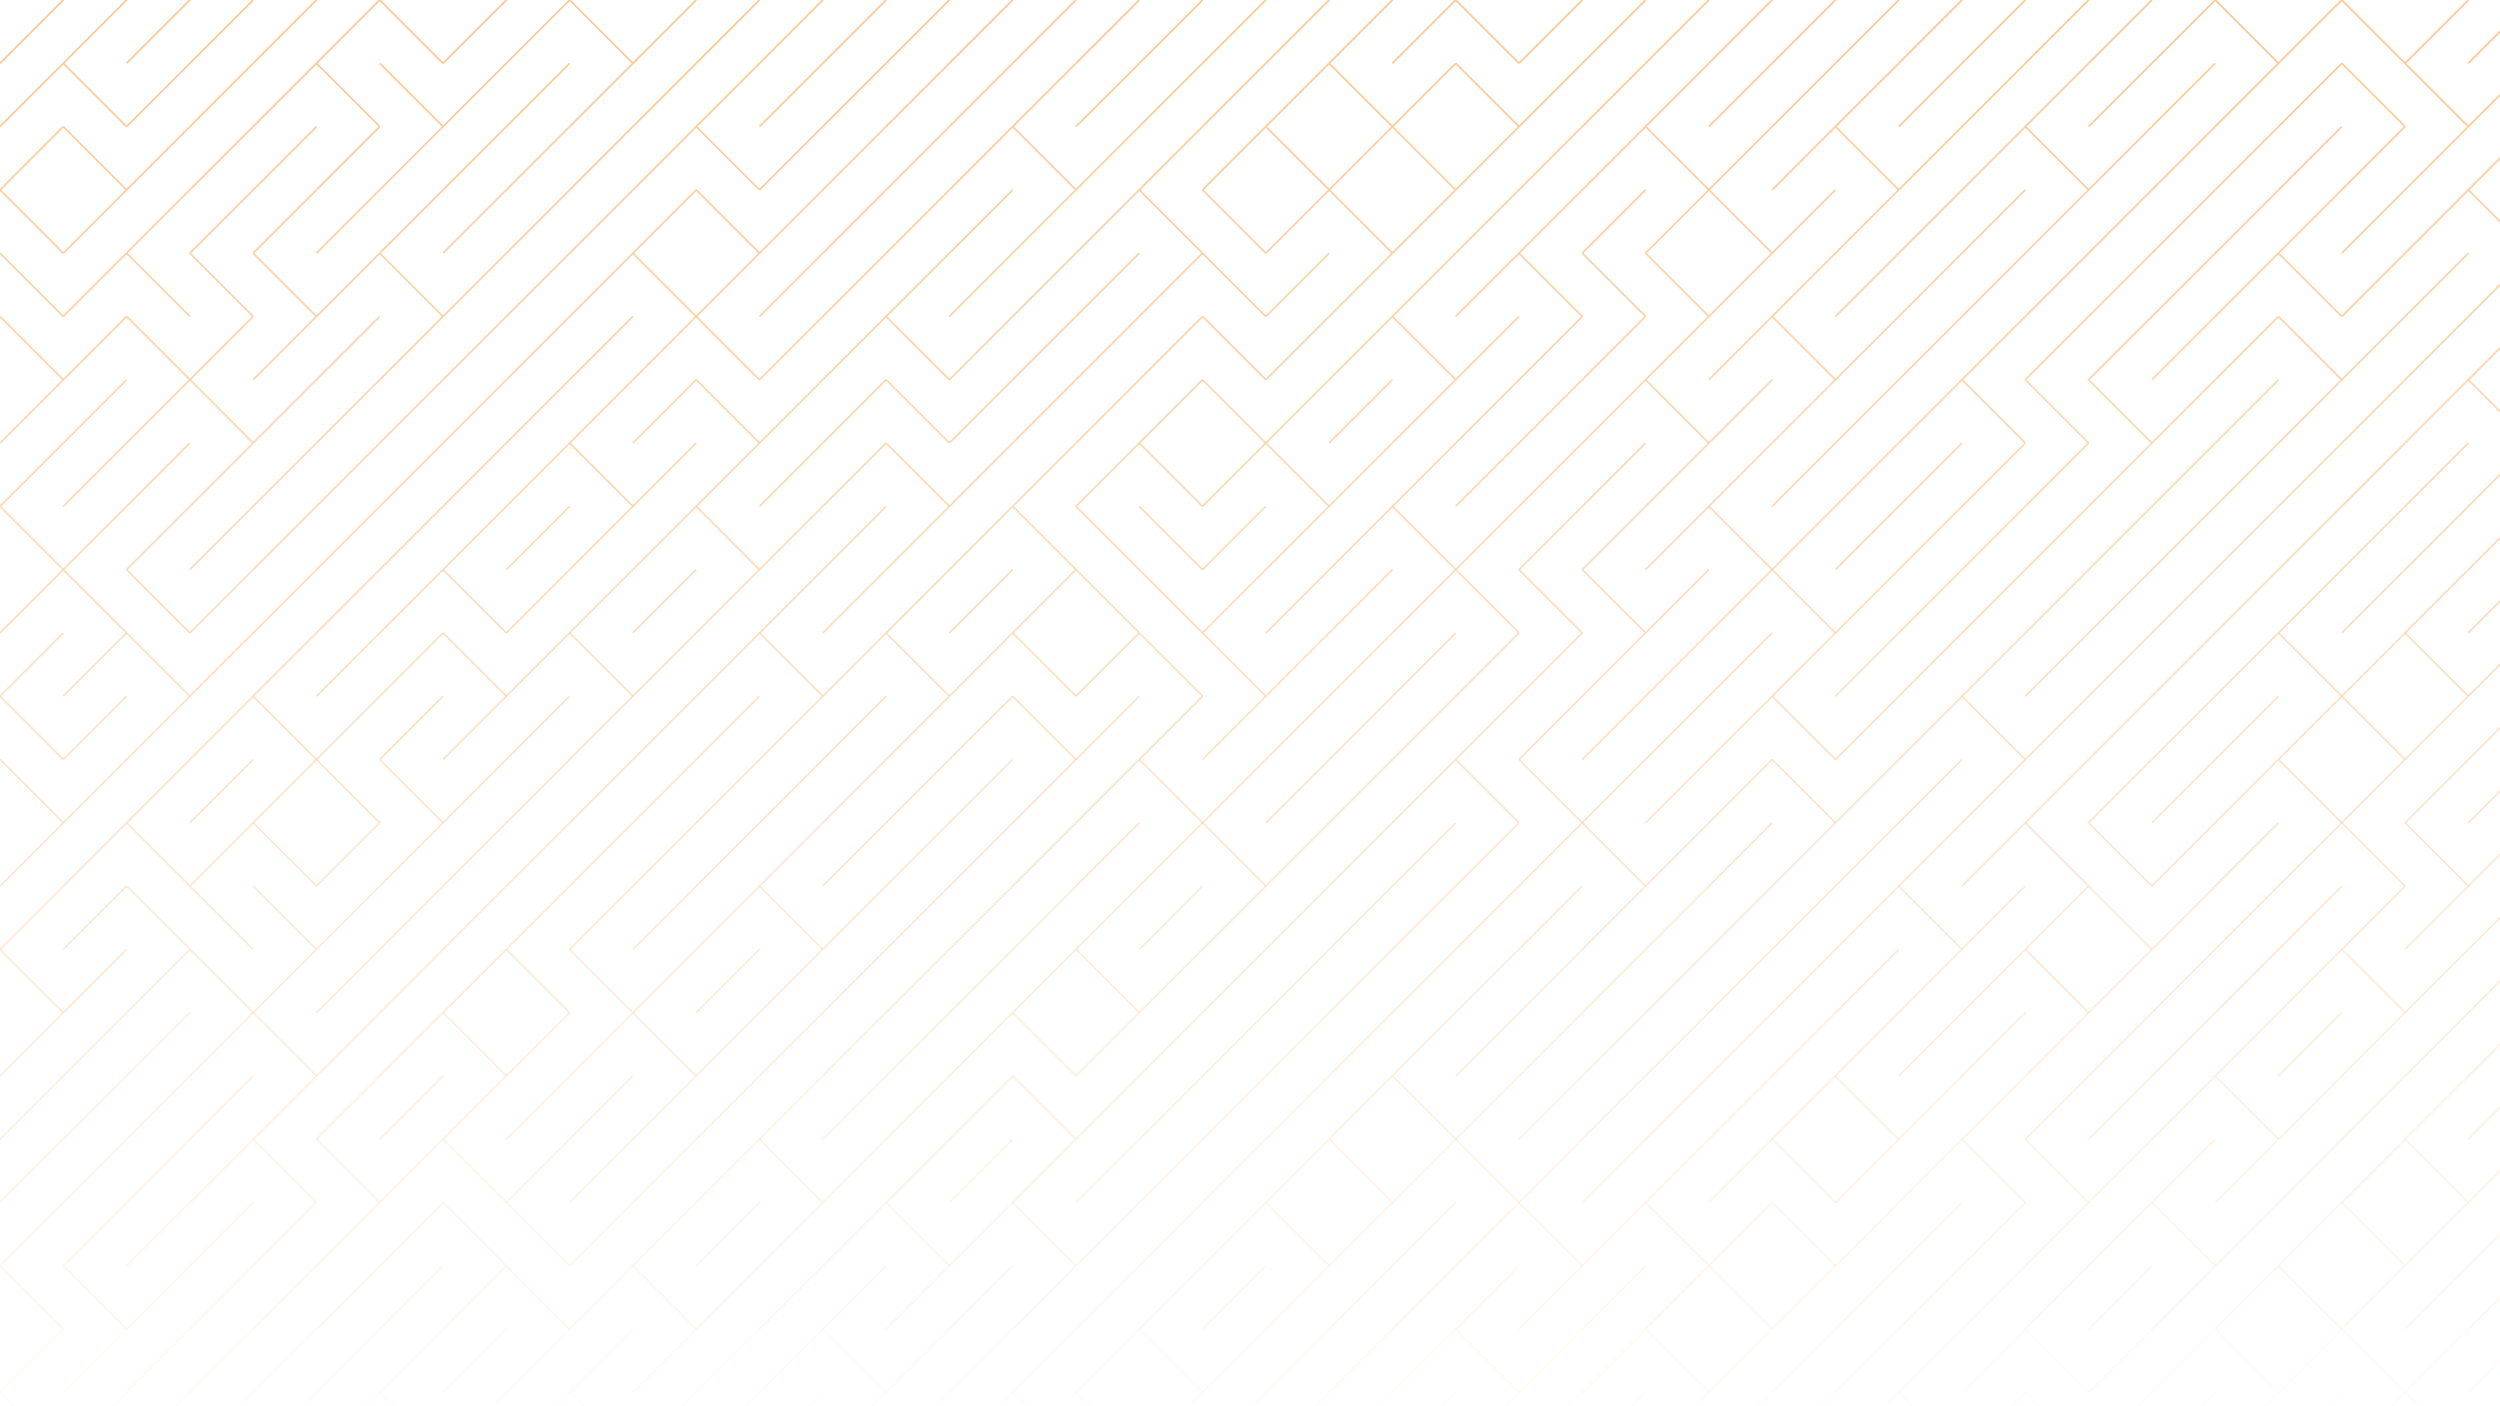 <svg xmlns="http://www.w3.org/2000/svg" version="1.1" xmlns:xlink="http://www.w3.org/1999/xlink" xmlns:svgjs="http://svgjs.dev/svgjs" viewBox="0 0 1422 800" opacity="0.42"><g stroke-width="1" stroke="#f57d05" fill="none" stroke-linecap="butt"><line x1="36" y1="0" x2="0" y2="36" opacity="1.00"></line><line x1="72" y1="0" x2="36" y2="36" opacity="1.00"></line><line x1="108" y1="0" x2="72" y2="36" opacity="1.00"></line><line x1="144" y1="0" x2="108" y2="36" opacity="1.00"></line><line x1="180" y1="0" x2="144" y2="36" opacity="1.00"></line><line x1="216" y1="0" x2="180" y2="36" opacity="1.00"></line><line x1="216" y1="0" x2="252" y2="36" opacity="1.00"></line><line x1="288" y1="0" x2="252" y2="36" opacity="1.00"></line><line x1="324" y1="0" x2="288" y2="36" opacity="1.00"></line><line x1="324" y1="0" x2="360" y2="36" opacity="1.00"></line><line x1="396" y1="0" x2="360" y2="36" opacity="1.00"></line><line x1="432" y1="0" x2="396" y2="36" opacity="1.00"></line><line x1="468" y1="0" x2="432" y2="36" opacity="1.00"></line><line x1="504" y1="0" x2="468" y2="36" opacity="1.00"></line><line x1="540" y1="0" x2="504" y2="36" opacity="1.00"></line><line x1="576" y1="0" x2="540" y2="36" opacity="1.00"></line><line x1="612" y1="0" x2="576" y2="36" opacity="1.00"></line><line x1="648" y1="0" x2="612" y2="36" opacity="1.00"></line><line x1="684" y1="0" x2="648" y2="36" opacity="1.00"></line><line x1="720" y1="0" x2="684" y2="36" opacity="1.00"></line><line x1="756" y1="0" x2="720" y2="36" opacity="1.00"></line><line x1="792" y1="0" x2="756" y2="36" opacity="1.00"></line><line x1="828" y1="0" x2="792" y2="36" opacity="1.00"></line><line x1="828" y1="0" x2="864" y2="36" opacity="1.00"></line><line x1="900" y1="0" x2="864" y2="36" opacity="1.00"></line><line x1="936" y1="0" x2="900" y2="36" opacity="1.00"></line><line x1="972" y1="0" x2="936" y2="36" opacity="1.00"></line><line x1="1008" y1="0" x2="972" y2="36" opacity="1.00"></line><line x1="1044" y1="0" x2="1008" y2="36" opacity="1.00"></line><line x1="1080" y1="0" x2="1044" y2="36" opacity="1.00"></line><line x1="1116" y1="0" x2="1080" y2="36" opacity="1.00"></line><line x1="1152" y1="0" x2="1116" y2="36" opacity="1.00"></line><line x1="1188" y1="0" x2="1152" y2="36" opacity="1.00"></line><line x1="1224" y1="0" x2="1188" y2="36" opacity="1.00"></line><line x1="1260" y1="0" x2="1224" y2="36" opacity="1.00"></line><line x1="1260" y1="0" x2="1296" y2="36" opacity="1.00"></line><line x1="1332" y1="0" x2="1296" y2="36" opacity="1.00"></line><line x1="1332" y1="0" x2="1368" y2="36" opacity="1.00"></line><line x1="1404" y1="0" x2="1368" y2="36" opacity="1.00"></line><line x1="1440" y1="0" x2="1404" y2="36" opacity="1.00"></line><line x1="36" y1="36" x2="0" y2="72" opacity="0.96"></line><line x1="36" y1="36" x2="72" y2="72" opacity="0.96"></line><line x1="108" y1="36" x2="72" y2="72" opacity="0.96"></line><line x1="144" y1="36" x2="108" y2="72" opacity="0.96"></line><line x1="180" y1="36" x2="144" y2="72" opacity="0.96"></line><line x1="180" y1="36" x2="216" y2="72" opacity="0.96"></line><line x1="216" y1="36" x2="252" y2="72" opacity="0.96"></line><line x1="288" y1="36" x2="252" y2="72" opacity="0.96"></line><line x1="324" y1="36" x2="288" y2="72" opacity="0.96"></line><line x1="360" y1="36" x2="324" y2="72" opacity="0.96"></line><line x1="396" y1="36" x2="360" y2="72" opacity="0.96"></line><line x1="432" y1="36" x2="396" y2="72" opacity="0.96"></line><line x1="468" y1="36" x2="432" y2="72" opacity="0.96"></line><line x1="504" y1="36" x2="468" y2="72" opacity="0.96"></line><line x1="540" y1="36" x2="504" y2="72" opacity="0.96"></line><line x1="576" y1="36" x2="540" y2="72" opacity="0.96"></line><line x1="612" y1="36" x2="576" y2="72" opacity="0.96"></line><line x1="648" y1="36" x2="612" y2="72" opacity="0.96"></line><line x1="684" y1="36" x2="648" y2="72" opacity="0.96"></line><line x1="720" y1="36" x2="684" y2="72" opacity="0.96"></line><line x1="756" y1="36" x2="720" y2="72" opacity="0.96"></line><line x1="756" y1="36" x2="792" y2="72" opacity="0.96"></line><line x1="828" y1="36" x2="792" y2="72" opacity="0.96"></line><line x1="828" y1="36" x2="864" y2="72" opacity="0.96"></line><line x1="900" y1="36" x2="864" y2="72" opacity="0.96"></line><line x1="936" y1="36" x2="900" y2="72" opacity="0.96"></line><line x1="972" y1="36" x2="936" y2="72" opacity="0.96"></line><line x1="1008" y1="36" x2="972" y2="72" opacity="0.96"></line><line x1="1044" y1="36" x2="1008" y2="72" opacity="0.96"></line><line x1="1080" y1="36" x2="1044" y2="72" opacity="0.96"></line><line x1="1116" y1="36" x2="1080" y2="72" opacity="0.96"></line><line x1="1152" y1="36" x2="1116" y2="72" opacity="0.96"></line><line x1="1188" y1="36" x2="1152" y2="72" opacity="0.96"></line><line x1="1224" y1="36" x2="1188" y2="72" opacity="0.96"></line><line x1="1260" y1="36" x2="1224" y2="72" opacity="0.96"></line><line x1="1296" y1="36" x2="1260" y2="72" opacity="0.96"></line><line x1="1332" y1="36" x2="1296" y2="72" opacity="0.96"></line><line x1="1332" y1="36" x2="1368" y2="72" opacity="0.96"></line><line x1="1368" y1="36" x2="1404" y2="72" opacity="0.96"></line><line x1="1440" y1="36" x2="1404" y2="72" opacity="0.96"></line><line x1="36" y1="72" x2="0" y2="108" opacity="0.91"></line><line x1="36" y1="72" x2="72" y2="108" opacity="0.91"></line><line x1="108" y1="72" x2="72" y2="108" opacity="0.91"></line><line x1="144" y1="72" x2="108" y2="108" opacity="0.91"></line><line x1="180" y1="72" x2="144" y2="108" opacity="0.91"></line><line x1="216" y1="72" x2="180" y2="108" opacity="0.91"></line><line x1="252" y1="72" x2="216" y2="108" opacity="0.91"></line><line x1="288" y1="72" x2="252" y2="108" opacity="0.91"></line><line x1="324" y1="72" x2="288" y2="108" opacity="0.91"></line><line x1="360" y1="72" x2="324" y2="108" opacity="0.91"></line><line x1="396" y1="72" x2="360" y2="108" opacity="0.91"></line><line x1="396" y1="72" x2="432" y2="108" opacity="0.91"></line><line x1="468" y1="72" x2="432" y2="108" opacity="0.91"></line><line x1="504" y1="72" x2="468" y2="108" opacity="0.91"></line><line x1="540" y1="72" x2="504" y2="108" opacity="0.91"></line><line x1="576" y1="72" x2="540" y2="108" opacity="0.91"></line><line x1="576" y1="72" x2="612" y2="108" opacity="0.91"></line><line x1="648" y1="72" x2="612" y2="108" opacity="0.91"></line><line x1="684" y1="72" x2="648" y2="108" opacity="0.91"></line><line x1="720" y1="72" x2="684" y2="108" opacity="0.91"></line><line x1="720" y1="72" x2="756" y2="108" opacity="0.91"></line><line x1="792" y1="72" x2="756" y2="108" opacity="0.91"></line><line x1="792" y1="72" x2="828" y2="108" opacity="0.91"></line><line x1="864" y1="72" x2="828" y2="108" opacity="0.91"></line><line x1="900" y1="72" x2="864" y2="108" opacity="0.91"></line><line x1="936" y1="72" x2="900" y2="108" opacity="0.91"></line><line x1="936" y1="72" x2="972" y2="108" opacity="0.91"></line><line x1="1008" y1="72" x2="972" y2="108" opacity="0.91"></line><line x1="1044" y1="72" x2="1008" y2="108" opacity="0.91"></line><line x1="1044" y1="72" x2="1080" y2="108" opacity="0.91"></line><line x1="1116" y1="72" x2="1080" y2="108" opacity="0.91"></line><line x1="1152" y1="72" x2="1116" y2="108" opacity="0.91"></line><line x1="1152" y1="72" x2="1188" y2="108" opacity="0.91"></line><line x1="1224" y1="72" x2="1188" y2="108" opacity="0.91"></line><line x1="1260" y1="72" x2="1224" y2="108" opacity="0.91"></line><line x1="1296" y1="72" x2="1260" y2="108" opacity="0.91"></line><line x1="1332" y1="72" x2="1296" y2="108" opacity="0.91"></line><line x1="1368" y1="72" x2="1332" y2="108" opacity="0.91"></line><line x1="1404" y1="72" x2="1368" y2="108" opacity="0.91"></line><line x1="1440" y1="72" x2="1404" y2="108" opacity="0.91"></line><line x1="0" y1="108" x2="36" y2="144" opacity="0.87"></line><line x1="72" y1="108" x2="36" y2="144" opacity="0.87"></line><line x1="108" y1="108" x2="72" y2="144" opacity="0.87"></line><line x1="144" y1="108" x2="108" y2="144" opacity="0.87"></line><line x1="180" y1="108" x2="144" y2="144" opacity="0.87"></line><line x1="216" y1="108" x2="180" y2="144" opacity="0.87"></line><line x1="252" y1="108" x2="216" y2="144" opacity="0.87"></line><line x1="288" y1="108" x2="252" y2="144" opacity="0.87"></line><line x1="324" y1="108" x2="288" y2="144" opacity="0.87"></line><line x1="360" y1="108" x2="324" y2="144" opacity="0.87"></line><line x1="396" y1="108" x2="360" y2="144" opacity="0.87"></line><line x1="396" y1="108" x2="432" y2="144" opacity="0.87"></line><line x1="468" y1="108" x2="432" y2="144" opacity="0.87"></line><line x1="504" y1="108" x2="468" y2="144" opacity="0.87"></line><line x1="540" y1="108" x2="504" y2="144" opacity="0.87"></line><line x1="576" y1="108" x2="540" y2="144" opacity="0.87"></line><line x1="612" y1="108" x2="576" y2="144" opacity="0.87"></line><line x1="648" y1="108" x2="612" y2="144" opacity="0.87"></line><line x1="648" y1="108" x2="684" y2="144" opacity="0.87"></line><line x1="684" y1="108" x2="720" y2="144" opacity="0.87"></line><line x1="756" y1="108" x2="720" y2="144" opacity="0.87"></line><line x1="756" y1="108" x2="792" y2="144" opacity="0.87"></line><line x1="828" y1="108" x2="792" y2="144" opacity="0.87"></line><line x1="864" y1="108" x2="828" y2="144" opacity="0.87"></line><line x1="900" y1="108" x2="864" y2="144" opacity="0.87"></line><line x1="936" y1="108" x2="900" y2="144" opacity="0.87"></line><line x1="972" y1="108" x2="936" y2="144" opacity="0.87"></line><line x1="972" y1="108" x2="1008" y2="144" opacity="0.87"></line><line x1="1044" y1="108" x2="1008" y2="144" opacity="0.87"></line><line x1="1080" y1="108" x2="1044" y2="144" opacity="0.87"></line><line x1="1116" y1="108" x2="1080" y2="144" opacity="0.87"></line><line x1="1152" y1="108" x2="1116" y2="144" opacity="0.87"></line><line x1="1188" y1="108" x2="1152" y2="144" opacity="0.87"></line><line x1="1224" y1="108" x2="1188" y2="144" opacity="0.87"></line><line x1="1260" y1="108" x2="1224" y2="144" opacity="0.87"></line><line x1="1296" y1="108" x2="1260" y2="144" opacity="0.87"></line><line x1="1332" y1="108" x2="1296" y2="144" opacity="0.87"></line><line x1="1368" y1="108" x2="1332" y2="144" opacity="0.87"></line><line x1="1404" y1="108" x2="1368" y2="144" opacity="0.87"></line><line x1="1404" y1="108" x2="1440" y2="144" opacity="0.87"></line><line x1="0" y1="144" x2="36" y2="180" opacity="0.83"></line><line x1="72" y1="144" x2="36" y2="180" opacity="0.83"></line><line x1="72" y1="144" x2="108" y2="180" opacity="0.83"></line><line x1="108" y1="144" x2="144" y2="180" opacity="0.83"></line><line x1="144" y1="144" x2="180" y2="180" opacity="0.83"></line><line x1="216" y1="144" x2="180" y2="180" opacity="0.83"></line><line x1="216" y1="144" x2="252" y2="180" opacity="0.83"></line><line x1="288" y1="144" x2="252" y2="180" opacity="0.83"></line><line x1="324" y1="144" x2="288" y2="180" opacity="0.83"></line><line x1="360" y1="144" x2="324" y2="180" opacity="0.83"></line><line x1="360" y1="144" x2="396" y2="180" opacity="0.83"></line><line x1="432" y1="144" x2="396" y2="180" opacity="0.83"></line><line x1="468" y1="144" x2="432" y2="180" opacity="0.83"></line><line x1="504" y1="144" x2="468" y2="180" opacity="0.83"></line><line x1="540" y1="144" x2="504" y2="180" opacity="0.83"></line><line x1="576" y1="144" x2="540" y2="180" opacity="0.83"></line><line x1="612" y1="144" x2="576" y2="180" opacity="0.83"></line><line x1="648" y1="144" x2="612" y2="180" opacity="0.83"></line><line x1="684" y1="144" x2="648" y2="180" opacity="0.83"></line><line x1="684" y1="144" x2="720" y2="180" opacity="0.83"></line><line x1="756" y1="144" x2="720" y2="180" opacity="0.83"></line><line x1="792" y1="144" x2="756" y2="180" opacity="0.83"></line><line x1="828" y1="144" x2="792" y2="180" opacity="0.83"></line><line x1="864" y1="144" x2="828" y2="180" opacity="0.83"></line><line x1="864" y1="144" x2="900" y2="180" opacity="0.83"></line><line x1="900" y1="144" x2="936" y2="180" opacity="0.83"></line><line x1="936" y1="144" x2="972" y2="180" opacity="0.83"></line><line x1="1008" y1="144" x2="972" y2="180" opacity="0.83"></line><line x1="1044" y1="144" x2="1008" y2="180" opacity="0.83"></line><line x1="1080" y1="144" x2="1044" y2="180" opacity="0.83"></line><line x1="1116" y1="144" x2="1080" y2="180" opacity="0.83"></line><line x1="1152" y1="144" x2="1116" y2="180" opacity="0.83"></line><line x1="1188" y1="144" x2="1152" y2="180" opacity="0.83"></line><line x1="1224" y1="144" x2="1188" y2="180" opacity="0.83"></line><line x1="1260" y1="144" x2="1224" y2="180" opacity="0.83"></line><line x1="1296" y1="144" x2="1260" y2="180" opacity="0.83"></line><line x1="1296" y1="144" x2="1332" y2="180" opacity="0.83"></line><line x1="1368" y1="144" x2="1332" y2="180" opacity="0.83"></line><line x1="1404" y1="144" x2="1368" y2="180" opacity="0.83"></line><line x1="1440" y1="144" x2="1404" y2="180" opacity="0.83"></line><line x1="0" y1="180" x2="36" y2="216" opacity="0.79"></line><line x1="72" y1="180" x2="36" y2="216" opacity="0.79"></line><line x1="72" y1="180" x2="108" y2="216" opacity="0.79"></line><line x1="144" y1="180" x2="108" y2="216" opacity="0.79"></line><line x1="180" y1="180" x2="144" y2="216" opacity="0.79"></line><line x1="216" y1="180" x2="180" y2="216" opacity="0.79"></line><line x1="252" y1="180" x2="216" y2="216" opacity="0.79"></line><line x1="288" y1="180" x2="252" y2="216" opacity="0.79"></line><line x1="324" y1="180" x2="288" y2="216" opacity="0.79"></line><line x1="360" y1="180" x2="324" y2="216" opacity="0.79"></line><line x1="396" y1="180" x2="360" y2="216" opacity="0.79"></line><line x1="396" y1="180" x2="432" y2="216" opacity="0.79"></line><line x1="468" y1="180" x2="432" y2="216" opacity="0.79"></line><line x1="504" y1="180" x2="468" y2="216" opacity="0.79"></line><line x1="504" y1="180" x2="540" y2="216" opacity="0.79"></line><line x1="576" y1="180" x2="540" y2="216" opacity="0.79"></line><line x1="612" y1="180" x2="576" y2="216" opacity="0.79"></line><line x1="648" y1="180" x2="612" y2="216" opacity="0.79"></line><line x1="684" y1="180" x2="648" y2="216" opacity="0.79"></line><line x1="684" y1="180" x2="720" y2="216" opacity="0.79"></line><line x1="756" y1="180" x2="720" y2="216" opacity="0.79"></line><line x1="792" y1="180" x2="756" y2="216" opacity="0.79"></line><line x1="792" y1="180" x2="828" y2="216" opacity="0.79"></line><line x1="864" y1="180" x2="828" y2="216" opacity="0.79"></line><line x1="900" y1="180" x2="864" y2="216" opacity="0.79"></line><line x1="936" y1="180" x2="900" y2="216" opacity="0.79"></line><line x1="972" y1="180" x2="936" y2="216" opacity="0.79"></line><line x1="1008" y1="180" x2="972" y2="216" opacity="0.79"></line><line x1="1008" y1="180" x2="1044" y2="216" opacity="0.79"></line><line x1="1080" y1="180" x2="1044" y2="216" opacity="0.79"></line><line x1="1116" y1="180" x2="1080" y2="216" opacity="0.79"></line><line x1="1152" y1="180" x2="1116" y2="216" opacity="0.79"></line><line x1="1188" y1="180" x2="1152" y2="216" opacity="0.79"></line><line x1="1224" y1="180" x2="1188" y2="216" opacity="0.79"></line><line x1="1260" y1="180" x2="1224" y2="216" opacity="0.79"></line><line x1="1296" y1="180" x2="1260" y2="216" opacity="0.79"></line><line x1="1296" y1="180" x2="1332" y2="216" opacity="0.79"></line><line x1="1368" y1="180" x2="1332" y2="216" opacity="0.79"></line><line x1="1404" y1="180" x2="1368" y2="216" opacity="0.79"></line><line x1="1440" y1="180" x2="1404" y2="216" opacity="0.79"></line><line x1="36" y1="216" x2="0" y2="252" opacity="0.74"></line><line x1="72" y1="216" x2="36" y2="252" opacity="0.74"></line><line x1="108" y1="216" x2="72" y2="252" opacity="0.74"></line><line x1="108" y1="216" x2="144" y2="252" opacity="0.74"></line><line x1="180" y1="216" x2="144" y2="252" opacity="0.74"></line><line x1="216" y1="216" x2="180" y2="252" opacity="0.74"></line><line x1="252" y1="216" x2="216" y2="252" opacity="0.74"></line><line x1="288" y1="216" x2="252" y2="252" opacity="0.74"></line><line x1="324" y1="216" x2="288" y2="252" opacity="0.74"></line><line x1="360" y1="216" x2="324" y2="252" opacity="0.74"></line><line x1="396" y1="216" x2="360" y2="252" opacity="0.74"></line><line x1="396" y1="216" x2="432" y2="252" opacity="0.74"></line><line x1="468" y1="216" x2="432" y2="252" opacity="0.74"></line><line x1="504" y1="216" x2="468" y2="252" opacity="0.74"></line><line x1="504" y1="216" x2="540" y2="252" opacity="0.74"></line><line x1="576" y1="216" x2="540" y2="252" opacity="0.74"></line><line x1="612" y1="216" x2="576" y2="252" opacity="0.74"></line><line x1="648" y1="216" x2="612" y2="252" opacity="0.74"></line><line x1="684" y1="216" x2="648" y2="252" opacity="0.74"></line><line x1="684" y1="216" x2="720" y2="252" opacity="0.74"></line><line x1="756" y1="216" x2="720" y2="252" opacity="0.74"></line><line x1="792" y1="216" x2="756" y2="252" opacity="0.74"></line><line x1="828" y1="216" x2="792" y2="252" opacity="0.74"></line><line x1="864" y1="216" x2="828" y2="252" opacity="0.74"></line><line x1="900" y1="216" x2="864" y2="252" opacity="0.74"></line><line x1="936" y1="216" x2="900" y2="252" opacity="0.74"></line><line x1="936" y1="216" x2="972" y2="252" opacity="0.74"></line><line x1="1008" y1="216" x2="972" y2="252" opacity="0.74"></line><line x1="1044" y1="216" x2="1008" y2="252" opacity="0.74"></line><line x1="1080" y1="216" x2="1044" y2="252" opacity="0.74"></line><line x1="1116" y1="216" x2="1080" y2="252" opacity="0.74"></line><line x1="1116" y1="216" x2="1152" y2="252" opacity="0.74"></line><line x1="1152" y1="216" x2="1188" y2="252" opacity="0.74"></line><line x1="1188" y1="216" x2="1224" y2="252" opacity="0.74"></line><line x1="1260" y1="216" x2="1224" y2="252" opacity="0.74"></line><line x1="1296" y1="216" x2="1260" y2="252" opacity="0.74"></line><line x1="1332" y1="216" x2="1296" y2="252" opacity="0.74"></line><line x1="1368" y1="216" x2="1332" y2="252" opacity="0.74"></line><line x1="1404" y1="216" x2="1368" y2="252" opacity="0.74"></line><line x1="1404" y1="216" x2="1440" y2="252" opacity="0.74"></line><line x1="36" y1="252" x2="0" y2="288" opacity="0.70"></line><line x1="72" y1="252" x2="36" y2="288" opacity="0.70"></line><line x1="108" y1="252" x2="72" y2="288" opacity="0.70"></line><line x1="144" y1="252" x2="108" y2="288" opacity="0.70"></line><line x1="180" y1="252" x2="144" y2="288" opacity="0.70"></line><line x1="216" y1="252" x2="180" y2="288" opacity="0.70"></line><line x1="252" y1="252" x2="216" y2="288" opacity="0.70"></line><line x1="288" y1="252" x2="252" y2="288" opacity="0.70"></line><line x1="324" y1="252" x2="288" y2="288" opacity="0.70"></line><line x1="324" y1="252" x2="360" y2="288" opacity="0.70"></line><line x1="396" y1="252" x2="360" y2="288" opacity="0.70"></line><line x1="432" y1="252" x2="396" y2="288" opacity="0.70"></line><line x1="468" y1="252" x2="432" y2="288" opacity="0.70"></line><line x1="504" y1="252" x2="468" y2="288" opacity="0.70"></line><line x1="504" y1="252" x2="540" y2="288" opacity="0.70"></line><line x1="576" y1="252" x2="540" y2="288" opacity="0.70"></line><line x1="612" y1="252" x2="576" y2="288" opacity="0.70"></line><line x1="648" y1="252" x2="612" y2="288" opacity="0.70"></line><line x1="648" y1="252" x2="684" y2="288" opacity="0.70"></line><line x1="720" y1="252" x2="684" y2="288" opacity="0.70"></line><line x1="720" y1="252" x2="756" y2="288" opacity="0.70"></line><line x1="792" y1="252" x2="756" y2="288" opacity="0.70"></line><line x1="828" y1="252" x2="792" y2="288" opacity="0.70"></line><line x1="864" y1="252" x2="828" y2="288" opacity="0.70"></line><line x1="900" y1="252" x2="864" y2="288" opacity="0.70"></line><line x1="936" y1="252" x2="900" y2="288" opacity="0.70"></line><line x1="972" y1="252" x2="936" y2="288" opacity="0.70"></line><line x1="1008" y1="252" x2="972" y2="288" opacity="0.70"></line><line x1="1044" y1="252" x2="1008" y2="288" opacity="0.70"></line><line x1="1080" y1="252" x2="1044" y2="288" opacity="0.70"></line><line x1="1116" y1="252" x2="1080" y2="288" opacity="0.70"></line><line x1="1152" y1="252" x2="1116" y2="288" opacity="0.70"></line><line x1="1188" y1="252" x2="1152" y2="288" opacity="0.70"></line><line x1="1224" y1="252" x2="1188" y2="288" opacity="0.70"></line><line x1="1260" y1="252" x2="1224" y2="288" opacity="0.70"></line><line x1="1296" y1="252" x2="1260" y2="288" opacity="0.70"></line><line x1="1332" y1="252" x2="1296" y2="288" opacity="0.70"></line><line x1="1368" y1="252" x2="1332" y2="288" opacity="0.70"></line><line x1="1404" y1="252" x2="1368" y2="288" opacity="0.70"></line><line x1="1440" y1="252" x2="1404" y2="288" opacity="0.70"></line><line x1="0" y1="288" x2="36" y2="324" opacity="0.66"></line><line x1="72" y1="288" x2="36" y2="324" opacity="0.66"></line><line x1="108" y1="288" x2="72" y2="324" opacity="0.66"></line><line x1="144" y1="288" x2="108" y2="324" opacity="0.66"></line><line x1="180" y1="288" x2="144" y2="324" opacity="0.66"></line><line x1="216" y1="288" x2="180" y2="324" opacity="0.66"></line><line x1="252" y1="288" x2="216" y2="324" opacity="0.66"></line><line x1="288" y1="288" x2="252" y2="324" opacity="0.66"></line><line x1="324" y1="288" x2="288" y2="324" opacity="0.66"></line><line x1="360" y1="288" x2="324" y2="324" opacity="0.66"></line><line x1="396" y1="288" x2="360" y2="324" opacity="0.66"></line><line x1="396" y1="288" x2="432" y2="324" opacity="0.66"></line><line x1="468" y1="288" x2="432" y2="324" opacity="0.66"></line><line x1="504" y1="288" x2="468" y2="324" opacity="0.66"></line><line x1="540" y1="288" x2="504" y2="324" opacity="0.66"></line><line x1="576" y1="288" x2="540" y2="324" opacity="0.66"></line><line x1="576" y1="288" x2="612" y2="324" opacity="0.66"></line><line x1="612" y1="288" x2="648" y2="324" opacity="0.66"></line><line x1="648" y1="288" x2="684" y2="324" opacity="0.66"></line><line x1="720" y1="288" x2="684" y2="324" opacity="0.66"></line><line x1="756" y1="288" x2="720" y2="324" opacity="0.66"></line><line x1="792" y1="288" x2="756" y2="324" opacity="0.66"></line><line x1="792" y1="288" x2="828" y2="324" opacity="0.66"></line><line x1="864" y1="288" x2="828" y2="324" opacity="0.66"></line><line x1="900" y1="288" x2="864" y2="324" opacity="0.66"></line><line x1="936" y1="288" x2="900" y2="324" opacity="0.66"></line><line x1="972" y1="288" x2="936" y2="324" opacity="0.66"></line><line x1="972" y1="288" x2="1008" y2="324" opacity="0.66"></line><line x1="1044" y1="288" x2="1008" y2="324" opacity="0.66"></line><line x1="1080" y1="288" x2="1044" y2="324" opacity="0.66"></line><line x1="1116" y1="288" x2="1080" y2="324" opacity="0.66"></line><line x1="1152" y1="288" x2="1116" y2="324" opacity="0.66"></line><line x1="1188" y1="288" x2="1152" y2="324" opacity="0.66"></line><line x1="1224" y1="288" x2="1188" y2="324" opacity="0.66"></line><line x1="1260" y1="288" x2="1224" y2="324" opacity="0.66"></line><line x1="1296" y1="288" x2="1260" y2="324" opacity="0.66"></line><line x1="1332" y1="288" x2="1296" y2="324" opacity="0.66"></line><line x1="1368" y1="288" x2="1332" y2="324" opacity="0.66"></line><line x1="1404" y1="288" x2="1368" y2="324" opacity="0.66"></line><line x1="1440" y1="288" x2="1404" y2="324" opacity="0.66"></line><line x1="36" y1="324" x2="0" y2="360" opacity="0.62"></line><line x1="36" y1="324" x2="72" y2="360" opacity="0.62"></line><line x1="72" y1="324" x2="108" y2="360" opacity="0.62"></line><line x1="144" y1="324" x2="108" y2="360" opacity="0.62"></line><line x1="180" y1="324" x2="144" y2="360" opacity="0.62"></line><line x1="216" y1="324" x2="180" y2="360" opacity="0.62"></line><line x1="252" y1="324" x2="216" y2="360" opacity="0.62"></line><line x1="252" y1="324" x2="288" y2="360" opacity="0.62"></line><line x1="324" y1="324" x2="288" y2="360" opacity="0.62"></line><line x1="360" y1="324" x2="324" y2="360" opacity="0.62"></line><line x1="396" y1="324" x2="360" y2="360" opacity="0.62"></line><line x1="432" y1="324" x2="396" y2="360" opacity="0.62"></line><line x1="468" y1="324" x2="432" y2="360" opacity="0.62"></line><line x1="504" y1="324" x2="468" y2="360" opacity="0.62"></line><line x1="540" y1="324" x2="504" y2="360" opacity="0.62"></line><line x1="576" y1="324" x2="540" y2="360" opacity="0.62"></line><line x1="612" y1="324" x2="576" y2="360" opacity="0.62"></line><line x1="612" y1="324" x2="648" y2="360" opacity="0.62"></line><line x1="648" y1="324" x2="684" y2="360" opacity="0.62"></line><line x1="720" y1="324" x2="684" y2="360" opacity="0.62"></line><line x1="756" y1="324" x2="720" y2="360" opacity="0.62"></line><line x1="792" y1="324" x2="756" y2="360" opacity="0.62"></line><line x1="828" y1="324" x2="792" y2="360" opacity="0.62"></line><line x1="828" y1="324" x2="864" y2="360" opacity="0.62"></line><line x1="864" y1="324" x2="900" y2="360" opacity="0.62"></line><line x1="900" y1="324" x2="936" y2="360" opacity="0.62"></line><line x1="972" y1="324" x2="936" y2="360" opacity="0.62"></line><line x1="1008" y1="324" x2="972" y2="360" opacity="0.62"></line><line x1="1008" y1="324" x2="1044" y2="360" opacity="0.62"></line><line x1="1080" y1="324" x2="1044" y2="360" opacity="0.62"></line><line x1="1116" y1="324" x2="1080" y2="360" opacity="0.62"></line><line x1="1152" y1="324" x2="1116" y2="360" opacity="0.62"></line><line x1="1188" y1="324" x2="1152" y2="360" opacity="0.62"></line><line x1="1224" y1="324" x2="1188" y2="360" opacity="0.62"></line><line x1="1260" y1="324" x2="1224" y2="360" opacity="0.62"></line><line x1="1296" y1="324" x2="1260" y2="360" opacity="0.62"></line><line x1="1332" y1="324" x2="1296" y2="360" opacity="0.62"></line><line x1="1368" y1="324" x2="1332" y2="360" opacity="0.62"></line><line x1="1404" y1="324" x2="1368" y2="360" opacity="0.62"></line><line x1="1440" y1="324" x2="1404" y2="360" opacity="0.62"></line><line x1="36" y1="360" x2="0" y2="396" opacity="0.57"></line><line x1="72" y1="360" x2="36" y2="396" opacity="0.57"></line><line x1="72" y1="360" x2="108" y2="396" opacity="0.57"></line><line x1="144" y1="360" x2="108" y2="396" opacity="0.57"></line><line x1="180" y1="360" x2="144" y2="396" opacity="0.57"></line><line x1="216" y1="360" x2="180" y2="396" opacity="0.57"></line><line x1="252" y1="360" x2="216" y2="396" opacity="0.57"></line><line x1="252" y1="360" x2="288" y2="396" opacity="0.57"></line><line x1="324" y1="360" x2="288" y2="396" opacity="0.57"></line><line x1="324" y1="360" x2="360" y2="396" opacity="0.57"></line><line x1="396" y1="360" x2="360" y2="396" opacity="0.57"></line><line x1="432" y1="360" x2="396" y2="396" opacity="0.57"></line><line x1="432" y1="360" x2="468" y2="396" opacity="0.57"></line><line x1="504" y1="360" x2="468" y2="396" opacity="0.57"></line><line x1="504" y1="360" x2="540" y2="396" opacity="0.57"></line><line x1="576" y1="360" x2="540" y2="396" opacity="0.57"></line><line x1="576" y1="360" x2="612" y2="396" opacity="0.57"></line><line x1="648" y1="360" x2="612" y2="396" opacity="0.57"></line><line x1="648" y1="360" x2="684" y2="396" opacity="0.57"></line><line x1="684" y1="360" x2="720" y2="396" opacity="0.57"></line><line x1="756" y1="360" x2="720" y2="396" opacity="0.57"></line><line x1="792" y1="360" x2="756" y2="396" opacity="0.57"></line><line x1="828" y1="360" x2="792" y2="396" opacity="0.57"></line><line x1="864" y1="360" x2="828" y2="396" opacity="0.57"></line><line x1="900" y1="360" x2="864" y2="396" opacity="0.57"></line><line x1="936" y1="360" x2="900" y2="396" opacity="0.57"></line><line x1="972" y1="360" x2="936" y2="396" opacity="0.57"></line><line x1="1008" y1="360" x2="972" y2="396" opacity="0.57"></line><line x1="1044" y1="360" x2="1008" y2="396" opacity="0.57"></line><line x1="1080" y1="360" x2="1044" y2="396" opacity="0.57"></line><line x1="1116" y1="360" x2="1080" y2="396" opacity="0.57"></line><line x1="1152" y1="360" x2="1116" y2="396" opacity="0.57"></line><line x1="1188" y1="360" x2="1152" y2="396" opacity="0.57"></line><line x1="1224" y1="360" x2="1188" y2="396" opacity="0.57"></line><line x1="1260" y1="360" x2="1224" y2="396" opacity="0.57"></line><line x1="1296" y1="360" x2="1260" y2="396" opacity="0.57"></line><line x1="1296" y1="360" x2="1332" y2="396" opacity="0.57"></line><line x1="1368" y1="360" x2="1332" y2="396" opacity="0.57"></line><line x1="1368" y1="360" x2="1404" y2="396" opacity="0.57"></line><line x1="1440" y1="360" x2="1404" y2="396" opacity="0.57"></line><line x1="0" y1="396" x2="36" y2="432" opacity="0.53"></line><line x1="72" y1="396" x2="36" y2="432" opacity="0.53"></line><line x1="108" y1="396" x2="72" y2="432" opacity="0.53"></line><line x1="144" y1="396" x2="108" y2="432" opacity="0.53"></line><line x1="144" y1="396" x2="180" y2="432" opacity="0.53"></line><line x1="216" y1="396" x2="180" y2="432" opacity="0.53"></line><line x1="252" y1="396" x2="216" y2="432" opacity="0.53"></line><line x1="288" y1="396" x2="252" y2="432" opacity="0.53"></line><line x1="324" y1="396" x2="288" y2="432" opacity="0.53"></line><line x1="360" y1="396" x2="324" y2="432" opacity="0.53"></line><line x1="396" y1="396" x2="360" y2="432" opacity="0.53"></line><line x1="432" y1="396" x2="396" y2="432" opacity="0.53"></line><line x1="468" y1="396" x2="432" y2="432" opacity="0.53"></line><line x1="504" y1="396" x2="468" y2="432" opacity="0.53"></line><line x1="540" y1="396" x2="504" y2="432" opacity="0.53"></line><line x1="576" y1="396" x2="540" y2="432" opacity="0.53"></line><line x1="576" y1="396" x2="612" y2="432" opacity="0.53"></line><line x1="648" y1="396" x2="612" y2="432" opacity="0.53"></line><line x1="684" y1="396" x2="648" y2="432" opacity="0.53"></line><line x1="720" y1="396" x2="684" y2="432" opacity="0.53"></line><line x1="756" y1="396" x2="720" y2="432" opacity="0.53"></line><line x1="792" y1="396" x2="756" y2="432" opacity="0.53"></line><line x1="828" y1="396" x2="792" y2="432" opacity="0.53"></line><line x1="864" y1="396" x2="828" y2="432" opacity="0.53"></line><line x1="900" y1="396" x2="864" y2="432" opacity="0.53"></line><line x1="936" y1="396" x2="900" y2="432" opacity="0.53"></line><line x1="972" y1="396" x2="936" y2="432" opacity="0.53"></line><line x1="1008" y1="396" x2="972" y2="432" opacity="0.53"></line><line x1="1008" y1="396" x2="1044" y2="432" opacity="0.53"></line><line x1="1080" y1="396" x2="1044" y2="432" opacity="0.53"></line><line x1="1116" y1="396" x2="1080" y2="432" opacity="0.53"></line><line x1="1116" y1="396" x2="1152" y2="432" opacity="0.53"></line><line x1="1188" y1="396" x2="1152" y2="432" opacity="0.53"></line><line x1="1224" y1="396" x2="1188" y2="432" opacity="0.53"></line><line x1="1260" y1="396" x2="1224" y2="432" opacity="0.53"></line><line x1="1296" y1="396" x2="1260" y2="432" opacity="0.53"></line><line x1="1332" y1="396" x2="1296" y2="432" opacity="0.53"></line><line x1="1332" y1="396" x2="1368" y2="432" opacity="0.53"></line><line x1="1404" y1="396" x2="1368" y2="432" opacity="0.53"></line><line x1="1440" y1="396" x2="1404" y2="432" opacity="0.53"></line><line x1="0" y1="432" x2="36" y2="468" opacity="0.49"></line><line x1="72" y1="432" x2="36" y2="468" opacity="0.49"></line><line x1="108" y1="432" x2="72" y2="468" opacity="0.49"></line><line x1="144" y1="432" x2="108" y2="468" opacity="0.49"></line><line x1="180" y1="432" x2="144" y2="468" opacity="0.49"></line><line x1="180" y1="432" x2="216" y2="468" opacity="0.49"></line><line x1="216" y1="432" x2="252" y2="468" opacity="0.49"></line><line x1="288" y1="432" x2="252" y2="468" opacity="0.49"></line><line x1="324" y1="432" x2="288" y2="468" opacity="0.49"></line><line x1="360" y1="432" x2="324" y2="468" opacity="0.49"></line><line x1="396" y1="432" x2="360" y2="468" opacity="0.49"></line><line x1="432" y1="432" x2="396" y2="468" opacity="0.49"></line><line x1="468" y1="432" x2="432" y2="468" opacity="0.49"></line><line x1="504" y1="432" x2="468" y2="468" opacity="0.49"></line><line x1="540" y1="432" x2="504" y2="468" opacity="0.49"></line><line x1="576" y1="432" x2="540" y2="468" opacity="0.49"></line><line x1="612" y1="432" x2="576" y2="468" opacity="0.49"></line><line x1="648" y1="432" x2="612" y2="468" opacity="0.49"></line><line x1="648" y1="432" x2="684" y2="468" opacity="0.49"></line><line x1="720" y1="432" x2="684" y2="468" opacity="0.49"></line><line x1="756" y1="432" x2="720" y2="468" opacity="0.49"></line><line x1="792" y1="432" x2="756" y2="468" opacity="0.49"></line><line x1="828" y1="432" x2="792" y2="468" opacity="0.49"></line><line x1="828" y1="432" x2="864" y2="468" opacity="0.49"></line><line x1="864" y1="432" x2="900" y2="468" opacity="0.49"></line><line x1="936" y1="432" x2="900" y2="468" opacity="0.49"></line><line x1="972" y1="432" x2="936" y2="468" opacity="0.49"></line><line x1="1008" y1="432" x2="972" y2="468" opacity="0.49"></line><line x1="1008" y1="432" x2="1044" y2="468" opacity="0.49"></line><line x1="1080" y1="432" x2="1044" y2="468" opacity="0.49"></line><line x1="1116" y1="432" x2="1080" y2="468" opacity="0.49"></line><line x1="1152" y1="432" x2="1116" y2="468" opacity="0.49"></line><line x1="1188" y1="432" x2="1152" y2="468" opacity="0.49"></line><line x1="1224" y1="432" x2="1188" y2="468" opacity="0.49"></line><line x1="1260" y1="432" x2="1224" y2="468" opacity="0.49"></line><line x1="1296" y1="432" x2="1260" y2="468" opacity="0.49"></line><line x1="1296" y1="432" x2="1332" y2="468" opacity="0.49"></line><line x1="1368" y1="432" x2="1332" y2="468" opacity="0.49"></line><line x1="1404" y1="432" x2="1368" y2="468" opacity="0.49"></line><line x1="1440" y1="432" x2="1404" y2="468" opacity="0.49"></line><line x1="36" y1="468" x2="0" y2="504" opacity="0.44"></line><line x1="72" y1="468" x2="36" y2="504" opacity="0.44"></line><line x1="72" y1="468" x2="108" y2="504" opacity="0.44"></line><line x1="144" y1="468" x2="108" y2="504" opacity="0.44"></line><line x1="144" y1="468" x2="180" y2="504" opacity="0.44"></line><line x1="216" y1="468" x2="180" y2="504" opacity="0.44"></line><line x1="252" y1="468" x2="216" y2="504" opacity="0.44"></line><line x1="288" y1="468" x2="252" y2="504" opacity="0.44"></line><line x1="324" y1="468" x2="288" y2="504" opacity="0.44"></line><line x1="360" y1="468" x2="324" y2="504" opacity="0.44"></line><line x1="396" y1="468" x2="360" y2="504" opacity="0.44"></line><line x1="432" y1="468" x2="396" y2="504" opacity="0.44"></line><line x1="468" y1="468" x2="432" y2="504" opacity="0.44"></line><line x1="504" y1="468" x2="468" y2="504" opacity="0.44"></line><line x1="540" y1="468" x2="504" y2="504" opacity="0.44"></line><line x1="576" y1="468" x2="540" y2="504" opacity="0.44"></line><line x1="612" y1="468" x2="576" y2="504" opacity="0.44"></line><line x1="648" y1="468" x2="612" y2="504" opacity="0.44"></line><line x1="684" y1="468" x2="648" y2="504" opacity="0.44"></line><line x1="684" y1="468" x2="720" y2="504" opacity="0.44"></line><line x1="756" y1="468" x2="720" y2="504" opacity="0.44"></line><line x1="792" y1="468" x2="756" y2="504" opacity="0.44"></line><line x1="828" y1="468" x2="792" y2="504" opacity="0.44"></line><line x1="864" y1="468" x2="828" y2="504" opacity="0.44"></line><line x1="900" y1="468" x2="864" y2="504" opacity="0.44"></line><line x1="900" y1="468" x2="936" y2="504" opacity="0.44"></line><line x1="972" y1="468" x2="936" y2="504" opacity="0.44"></line><line x1="1008" y1="468" x2="972" y2="504" opacity="0.44"></line><line x1="1044" y1="468" x2="1008" y2="504" opacity="0.44"></line><line x1="1080" y1="468" x2="1044" y2="504" opacity="0.44"></line><line x1="1116" y1="468" x2="1080" y2="504" opacity="0.44"></line><line x1="1152" y1="468" x2="1116" y2="504" opacity="0.44"></line><line x1="1152" y1="468" x2="1188" y2="504" opacity="0.44"></line><line x1="1188" y1="468" x2="1224" y2="504" opacity="0.44"></line><line x1="1260" y1="468" x2="1224" y2="504" opacity="0.44"></line><line x1="1296" y1="468" x2="1260" y2="504" opacity="0.44"></line><line x1="1332" y1="468" x2="1296" y2="504" opacity="0.44"></line><line x1="1332" y1="468" x2="1368" y2="504" opacity="0.44"></line><line x1="1368" y1="468" x2="1404" y2="504" opacity="0.44"></line><line x1="1440" y1="468" x2="1404" y2="504" opacity="0.44"></line><line x1="36" y1="504" x2="0" y2="540" opacity="0.40"></line><line x1="72" y1="504" x2="36" y2="540" opacity="0.40"></line><line x1="72" y1="504" x2="108" y2="540" opacity="0.40"></line><line x1="108" y1="504" x2="144" y2="540" opacity="0.40"></line><line x1="144" y1="504" x2="180" y2="540" opacity="0.40"></line><line x1="216" y1="504" x2="180" y2="540" opacity="0.40"></line><line x1="252" y1="504" x2="216" y2="540" opacity="0.40"></line><line x1="288" y1="504" x2="252" y2="540" opacity="0.40"></line><line x1="324" y1="504" x2="288" y2="540" opacity="0.40"></line><line x1="360" y1="504" x2="324" y2="540" opacity="0.40"></line><line x1="396" y1="504" x2="360" y2="540" opacity="0.40"></line><line x1="432" y1="504" x2="396" y2="540" opacity="0.40"></line><line x1="432" y1="504" x2="468" y2="540" opacity="0.40"></line><line x1="504" y1="504" x2="468" y2="540" opacity="0.40"></line><line x1="540" y1="504" x2="504" y2="540" opacity="0.40"></line><line x1="576" y1="504" x2="540" y2="540" opacity="0.40"></line><line x1="612" y1="504" x2="576" y2="540" opacity="0.40"></line><line x1="648" y1="504" x2="612" y2="540" opacity="0.40"></line><line x1="684" y1="504" x2="648" y2="540" opacity="0.40"></line><line x1="720" y1="504" x2="684" y2="540" opacity="0.40"></line><line x1="756" y1="504" x2="720" y2="540" opacity="0.40"></line><line x1="792" y1="504" x2="756" y2="540" opacity="0.40"></line><line x1="828" y1="504" x2="792" y2="540" opacity="0.40"></line><line x1="864" y1="504" x2="828" y2="540" opacity="0.40"></line><line x1="900" y1="504" x2="864" y2="540" opacity="0.40"></line><line x1="936" y1="504" x2="900" y2="540" opacity="0.40"></line><line x1="972" y1="504" x2="936" y2="540" opacity="0.40"></line><line x1="1008" y1="504" x2="972" y2="540" opacity="0.40"></line><line x1="1044" y1="504" x2="1008" y2="540" opacity="0.40"></line><line x1="1080" y1="504" x2="1044" y2="540" opacity="0.40"></line><line x1="1080" y1="504" x2="1116" y2="540" opacity="0.40"></line><line x1="1152" y1="504" x2="1116" y2="540" opacity="0.40"></line><line x1="1188" y1="504" x2="1152" y2="540" opacity="0.40"></line><line x1="1188" y1="504" x2="1224" y2="540" opacity="0.40"></line><line x1="1260" y1="504" x2="1224" y2="540" opacity="0.40"></line><line x1="1296" y1="504" x2="1260" y2="540" opacity="0.40"></line><line x1="1332" y1="504" x2="1296" y2="540" opacity="0.40"></line><line x1="1368" y1="504" x2="1332" y2="540" opacity="0.40"></line><line x1="1404" y1="504" x2="1368" y2="540" opacity="0.40"></line><line x1="1440" y1="504" x2="1404" y2="540" opacity="0.40"></line><line x1="0" y1="540" x2="36" y2="576" opacity="0.36"></line><line x1="72" y1="540" x2="36" y2="576" opacity="0.36"></line><line x1="108" y1="540" x2="72" y2="576" opacity="0.36"></line><line x1="108" y1="540" x2="144" y2="576" opacity="0.36"></line><line x1="180" y1="540" x2="144" y2="576" opacity="0.36"></line><line x1="216" y1="540" x2="180" y2="576" opacity="0.36"></line><line x1="252" y1="540" x2="216" y2="576" opacity="0.36"></line><line x1="288" y1="540" x2="252" y2="576" opacity="0.36"></line><line x1="288" y1="540" x2="324" y2="576" opacity="0.36"></line><line x1="324" y1="540" x2="360" y2="576" opacity="0.36"></line><line x1="396" y1="540" x2="360" y2="576" opacity="0.36"></line><line x1="432" y1="540" x2="396" y2="576" opacity="0.36"></line><line x1="468" y1="540" x2="432" y2="576" opacity="0.36"></line><line x1="504" y1="540" x2="468" y2="576" opacity="0.36"></line><line x1="540" y1="540" x2="504" y2="576" opacity="0.36"></line><line x1="576" y1="540" x2="540" y2="576" opacity="0.36"></line><line x1="612" y1="540" x2="576" y2="576" opacity="0.36"></line><line x1="612" y1="540" x2="648" y2="576" opacity="0.36"></line><line x1="684" y1="540" x2="648" y2="576" opacity="0.36"></line><line x1="720" y1="540" x2="684" y2="576" opacity="0.36"></line><line x1="756" y1="540" x2="720" y2="576" opacity="0.36"></line><line x1="792" y1="540" x2="756" y2="576" opacity="0.36"></line><line x1="828" y1="540" x2="792" y2="576" opacity="0.36"></line><line x1="864" y1="540" x2="828" y2="576" opacity="0.36"></line><line x1="900" y1="540" x2="864" y2="576" opacity="0.36"></line><line x1="936" y1="540" x2="900" y2="576" opacity="0.36"></line><line x1="972" y1="540" x2="936" y2="576" opacity="0.36"></line><line x1="1008" y1="540" x2="972" y2="576" opacity="0.36"></line><line x1="1044" y1="540" x2="1008" y2="576" opacity="0.36"></line><line x1="1080" y1="540" x2="1044" y2="576" opacity="0.36"></line><line x1="1116" y1="540" x2="1080" y2="576" opacity="0.36"></line><line x1="1152" y1="540" x2="1116" y2="576" opacity="0.36"></line><line x1="1152" y1="540" x2="1188" y2="576" opacity="0.36"></line><line x1="1224" y1="540" x2="1188" y2="576" opacity="0.36"></line><line x1="1260" y1="540" x2="1224" y2="576" opacity="0.36"></line><line x1="1296" y1="540" x2="1260" y2="576" opacity="0.36"></line><line x1="1332" y1="540" x2="1296" y2="576" opacity="0.36"></line><line x1="1332" y1="540" x2="1368" y2="576" opacity="0.36"></line><line x1="1404" y1="540" x2="1368" y2="576" opacity="0.36"></line><line x1="1440" y1="540" x2="1404" y2="576" opacity="0.36"></line><line x1="36" y1="576" x2="0" y2="612" opacity="0.32"></line><line x1="72" y1="576" x2="36" y2="612" opacity="0.32"></line><line x1="108" y1="576" x2="72" y2="612" opacity="0.32"></line><line x1="144" y1="576" x2="108" y2="612" opacity="0.32"></line><line x1="144" y1="576" x2="180" y2="612" opacity="0.32"></line><line x1="216" y1="576" x2="180" y2="612" opacity="0.32"></line><line x1="252" y1="576" x2="216" y2="612" opacity="0.32"></line><line x1="252" y1="576" x2="288" y2="612" opacity="0.32"></line><line x1="324" y1="576" x2="288" y2="612" opacity="0.32"></line><line x1="360" y1="576" x2="324" y2="612" opacity="0.32"></line><line x1="360" y1="576" x2="396" y2="612" opacity="0.32"></line><line x1="432" y1="576" x2="396" y2="612" opacity="0.32"></line><line x1="468" y1="576" x2="432" y2="612" opacity="0.32"></line><line x1="504" y1="576" x2="468" y2="612" opacity="0.32"></line><line x1="540" y1="576" x2="504" y2="612" opacity="0.32"></line><line x1="576" y1="576" x2="540" y2="612" opacity="0.32"></line><line x1="576" y1="576" x2="612" y2="612" opacity="0.32"></line><line x1="648" y1="576" x2="612" y2="612" opacity="0.32"></line><line x1="684" y1="576" x2="648" y2="612" opacity="0.32"></line><line x1="720" y1="576" x2="684" y2="612" opacity="0.32"></line><line x1="756" y1="576" x2="720" y2="612" opacity="0.32"></line><line x1="792" y1="576" x2="756" y2="612" opacity="0.32"></line><line x1="828" y1="576" x2="792" y2="612" opacity="0.32"></line><line x1="864" y1="576" x2="828" y2="612" opacity="0.32"></line><line x1="900" y1="576" x2="864" y2="612" opacity="0.32"></line><line x1="936" y1="576" x2="900" y2="612" opacity="0.32"></line><line x1="972" y1="576" x2="936" y2="612" opacity="0.32"></line><line x1="1008" y1="576" x2="972" y2="612" opacity="0.32"></line><line x1="1044" y1="576" x2="1008" y2="612" opacity="0.32"></line><line x1="1080" y1="576" x2="1044" y2="612" opacity="0.32"></line><line x1="1116" y1="576" x2="1080" y2="612" opacity="0.32"></line><line x1="1152" y1="576" x2="1116" y2="612" opacity="0.32"></line><line x1="1188" y1="576" x2="1152" y2="612" opacity="0.32"></line><line x1="1224" y1="576" x2="1188" y2="612" opacity="0.32"></line><line x1="1260" y1="576" x2="1224" y2="612" opacity="0.32"></line><line x1="1296" y1="576" x2="1260" y2="612" opacity="0.32"></line><line x1="1332" y1="576" x2="1296" y2="612" opacity="0.32"></line><line x1="1368" y1="576" x2="1332" y2="612" opacity="0.32"></line><line x1="1404" y1="576" x2="1368" y2="612" opacity="0.32"></line><line x1="1440" y1="576" x2="1404" y2="612" opacity="0.32"></line><line x1="36" y1="612" x2="0" y2="648" opacity="0.27"></line><line x1="72" y1="612" x2="36" y2="648" opacity="0.27"></line><line x1="108" y1="612" x2="72" y2="648" opacity="0.27"></line><line x1="144" y1="612" x2="108" y2="648" opacity="0.27"></line><line x1="180" y1="612" x2="144" y2="648" opacity="0.27"></line><line x1="216" y1="612" x2="180" y2="648" opacity="0.27"></line><line x1="252" y1="612" x2="216" y2="648" opacity="0.27"></line><line x1="288" y1="612" x2="252" y2="648" opacity="0.27"></line><line x1="324" y1="612" x2="288" y2="648" opacity="0.27"></line><line x1="360" y1="612" x2="324" y2="648" opacity="0.27"></line><line x1="396" y1="612" x2="360" y2="648" opacity="0.27"></line><line x1="432" y1="612" x2="396" y2="648" opacity="0.27"></line><line x1="468" y1="612" x2="432" y2="648" opacity="0.27"></line><line x1="504" y1="612" x2="468" y2="648" opacity="0.27"></line><line x1="540" y1="612" x2="504" y2="648" opacity="0.27"></line><line x1="576" y1="612" x2="540" y2="648" opacity="0.27"></line><line x1="576" y1="612" x2="612" y2="648" opacity="0.27"></line><line x1="648" y1="612" x2="612" y2="648" opacity="0.27"></line><line x1="684" y1="612" x2="648" y2="648" opacity="0.27"></line><line x1="720" y1="612" x2="684" y2="648" opacity="0.27"></line><line x1="756" y1="612" x2="720" y2="648" opacity="0.27"></line><line x1="792" y1="612" x2="756" y2="648" opacity="0.27"></line><line x1="792" y1="612" x2="828" y2="648" opacity="0.27"></line><line x1="864" y1="612" x2="828" y2="648" opacity="0.27"></line><line x1="900" y1="612" x2="864" y2="648" opacity="0.27"></line><line x1="936" y1="612" x2="900" y2="648" opacity="0.27"></line><line x1="972" y1="612" x2="936" y2="648" opacity="0.27"></line><line x1="1008" y1="612" x2="972" y2="648" opacity="0.27"></line><line x1="1044" y1="612" x2="1008" y2="648" opacity="0.27"></line><line x1="1044" y1="612" x2="1080" y2="648" opacity="0.27"></line><line x1="1116" y1="612" x2="1080" y2="648" opacity="0.27"></line><line x1="1152" y1="612" x2="1116" y2="648" opacity="0.27"></line><line x1="1188" y1="612" x2="1152" y2="648" opacity="0.27"></line><line x1="1224" y1="612" x2="1188" y2="648" opacity="0.27"></line><line x1="1260" y1="612" x2="1224" y2="648" opacity="0.27"></line><line x1="1260" y1="612" x2="1296" y2="648" opacity="0.27"></line><line x1="1332" y1="612" x2="1296" y2="648" opacity="0.27"></line><line x1="1368" y1="612" x2="1332" y2="648" opacity="0.27"></line><line x1="1404" y1="612" x2="1368" y2="648" opacity="0.27"></line><line x1="1440" y1="612" x2="1404" y2="648" opacity="0.27"></line><line x1="36" y1="648" x2="0" y2="684" opacity="0.23"></line><line x1="72" y1="648" x2="36" y2="684" opacity="0.23"></line><line x1="108" y1="648" x2="72" y2="684" opacity="0.23"></line><line x1="144" y1="648" x2="108" y2="684" opacity="0.23"></line><line x1="144" y1="648" x2="180" y2="684" opacity="0.23"></line><line x1="180" y1="648" x2="216" y2="684" opacity="0.23"></line><line x1="252" y1="648" x2="216" y2="684" opacity="0.23"></line><line x1="252" y1="648" x2="288" y2="684" opacity="0.23"></line><line x1="324" y1="648" x2="288" y2="684" opacity="0.23"></line><line x1="360" y1="648" x2="324" y2="684" opacity="0.23"></line><line x1="396" y1="648" x2="360" y2="684" opacity="0.23"></line><line x1="432" y1="648" x2="396" y2="684" opacity="0.23"></line><line x1="432" y1="648" x2="468" y2="684" opacity="0.23"></line><line x1="504" y1="648" x2="468" y2="684" opacity="0.23"></line><line x1="540" y1="648" x2="504" y2="684" opacity="0.23"></line><line x1="576" y1="648" x2="540" y2="684" opacity="0.23"></line><line x1="612" y1="648" x2="576" y2="684" opacity="0.23"></line><line x1="648" y1="648" x2="612" y2="684" opacity="0.23"></line><line x1="684" y1="648" x2="648" y2="684" opacity="0.23"></line><line x1="720" y1="648" x2="684" y2="684" opacity="0.23"></line><line x1="756" y1="648" x2="720" y2="684" opacity="0.23"></line><line x1="756" y1="648" x2="792" y2="684" opacity="0.23"></line><line x1="828" y1="648" x2="792" y2="684" opacity="0.23"></line><line x1="828" y1="648" x2="864" y2="684" opacity="0.23"></line><line x1="900" y1="648" x2="864" y2="684" opacity="0.23"></line><line x1="936" y1="648" x2="900" y2="684" opacity="0.23"></line><line x1="972" y1="648" x2="936" y2="684" opacity="0.23"></line><line x1="1008" y1="648" x2="972" y2="684" opacity="0.23"></line><line x1="1008" y1="648" x2="1044" y2="684" opacity="0.23"></line><line x1="1080" y1="648" x2="1044" y2="684" opacity="0.23"></line><line x1="1116" y1="648" x2="1080" y2="684" opacity="0.23"></line><line x1="1116" y1="648" x2="1152" y2="684" opacity="0.23"></line><line x1="1152" y1="648" x2="1188" y2="684" opacity="0.23"></line><line x1="1224" y1="648" x2="1188" y2="684" opacity="0.23"></line><line x1="1260" y1="648" x2="1224" y2="684" opacity="0.23"></line><line x1="1296" y1="648" x2="1260" y2="684" opacity="0.23"></line><line x1="1332" y1="648" x2="1296" y2="684" opacity="0.23"></line><line x1="1368" y1="648" x2="1332" y2="684" opacity="0.23"></line><line x1="1368" y1="648" x2="1404" y2="684" opacity="0.23"></line><line x1="1440" y1="648" x2="1404" y2="684" opacity="0.23"></line><line x1="36" y1="684" x2="0" y2="720" opacity="0.19"></line><line x1="72" y1="684" x2="36" y2="720" opacity="0.19"></line><line x1="108" y1="684" x2="72" y2="720" opacity="0.19"></line><line x1="144" y1="684" x2="108" y2="720" opacity="0.19"></line><line x1="180" y1="684" x2="144" y2="720" opacity="0.19"></line><line x1="216" y1="684" x2="180" y2="720" opacity="0.19"></line><line x1="252" y1="684" x2="216" y2="720" opacity="0.19"></line><line x1="252" y1="684" x2="288" y2="720" opacity="0.19"></line><line x1="288" y1="684" x2="324" y2="720" opacity="0.19"></line><line x1="360" y1="684" x2="324" y2="720" opacity="0.19"></line><line x1="396" y1="684" x2="360" y2="720" opacity="0.19"></line><line x1="432" y1="684" x2="396" y2="720" opacity="0.19"></line><line x1="468" y1="684" x2="432" y2="720" opacity="0.19"></line><line x1="504" y1="684" x2="468" y2="720" opacity="0.19"></line><line x1="504" y1="684" x2="540" y2="720" opacity="0.19"></line><line x1="576" y1="684" x2="540" y2="720" opacity="0.19"></line><line x1="576" y1="684" x2="612" y2="720" opacity="0.19"></line><line x1="648" y1="684" x2="612" y2="720" opacity="0.19"></line><line x1="684" y1="684" x2="648" y2="720" opacity="0.19"></line><line x1="720" y1="684" x2="684" y2="720" opacity="0.19"></line><line x1="720" y1="684" x2="756" y2="720" opacity="0.19"></line><line x1="792" y1="684" x2="756" y2="720" opacity="0.19"></line><line x1="828" y1="684" x2="792" y2="720" opacity="0.19"></line><line x1="864" y1="684" x2="828" y2="720" opacity="0.19"></line><line x1="864" y1="684" x2="900" y2="720" opacity="0.19"></line><line x1="936" y1="684" x2="900" y2="720" opacity="0.19"></line><line x1="936" y1="684" x2="972" y2="720" opacity="0.19"></line><line x1="1008" y1="684" x2="972" y2="720" opacity="0.19"></line><line x1="1008" y1="684" x2="1044" y2="720" opacity="0.19"></line><line x1="1080" y1="684" x2="1044" y2="720" opacity="0.19"></line><line x1="1116" y1="684" x2="1080" y2="720" opacity="0.19"></line><line x1="1152" y1="684" x2="1116" y2="720" opacity="0.19"></line><line x1="1188" y1="684" x2="1152" y2="720" opacity="0.19"></line><line x1="1224" y1="684" x2="1188" y2="720" opacity="0.19"></line><line x1="1224" y1="684" x2="1260" y2="720" opacity="0.19"></line><line x1="1296" y1="684" x2="1260" y2="720" opacity="0.19"></line><line x1="1332" y1="684" x2="1296" y2="720" opacity="0.19"></line><line x1="1332" y1="684" x2="1368" y2="720" opacity="0.19"></line><line x1="1404" y1="684" x2="1368" y2="720" opacity="0.19"></line><line x1="1440" y1="684" x2="1404" y2="720" opacity="0.19"></line><line x1="0" y1="720" x2="36" y2="756" opacity="0.15"></line><line x1="36" y1="720" x2="72" y2="756" opacity="0.15"></line><line x1="108" y1="720" x2="72" y2="756" opacity="0.15"></line><line x1="144" y1="720" x2="108" y2="756" opacity="0.15"></line><line x1="180" y1="720" x2="144" y2="756" opacity="0.15"></line><line x1="216" y1="720" x2="180" y2="756" opacity="0.15"></line><line x1="252" y1="720" x2="216" y2="756" opacity="0.15"></line><line x1="288" y1="720" x2="252" y2="756" opacity="0.15"></line><line x1="288" y1="720" x2="324" y2="756" opacity="0.15"></line><line x1="360" y1="720" x2="324" y2="756" opacity="0.15"></line><line x1="360" y1="720" x2="396" y2="756" opacity="0.15"></line><line x1="432" y1="720" x2="396" y2="756" opacity="0.15"></line><line x1="468" y1="720" x2="432" y2="756" opacity="0.15"></line><line x1="504" y1="720" x2="468" y2="756" opacity="0.15"></line><line x1="540" y1="720" x2="504" y2="756" opacity="0.15"></line><line x1="576" y1="720" x2="540" y2="756" opacity="0.15"></line><line x1="612" y1="720" x2="576" y2="756" opacity="0.15"></line><line x1="648" y1="720" x2="612" y2="756" opacity="0.15"></line><line x1="684" y1="720" x2="648" y2="756" opacity="0.15"></line><line x1="720" y1="720" x2="684" y2="756" opacity="0.15"></line><line x1="756" y1="720" x2="720" y2="756" opacity="0.15"></line><line x1="792" y1="720" x2="756" y2="756" opacity="0.15"></line><line x1="828" y1="720" x2="792" y2="756" opacity="0.15"></line><line x1="864" y1="720" x2="828" y2="756" opacity="0.15"></line><line x1="900" y1="720" x2="864" y2="756" opacity="0.15"></line><line x1="936" y1="720" x2="900" y2="756" opacity="0.15"></line><line x1="972" y1="720" x2="936" y2="756" opacity="0.15"></line><line x1="972" y1="720" x2="1008" y2="756" opacity="0.15"></line><line x1="1044" y1="720" x2="1008" y2="756" opacity="0.15"></line><line x1="1080" y1="720" x2="1044" y2="756" opacity="0.15"></line><line x1="1116" y1="720" x2="1080" y2="756" opacity="0.15"></line><line x1="1152" y1="720" x2="1116" y2="756" opacity="0.15"></line><line x1="1188" y1="720" x2="1152" y2="756" opacity="0.15"></line><line x1="1224" y1="720" x2="1188" y2="756" opacity="0.15"></line><line x1="1260" y1="720" x2="1224" y2="756" opacity="0.15"></line><line x1="1296" y1="720" x2="1260" y2="756" opacity="0.15"></line><line x1="1296" y1="720" x2="1332" y2="756" opacity="0.15"></line><line x1="1368" y1="720" x2="1332" y2="756" opacity="0.15"></line><line x1="1404" y1="720" x2="1368" y2="756" opacity="0.15"></line><line x1="1440" y1="720" x2="1404" y2="756" opacity="0.15"></line><line x1="36" y1="756" x2="0" y2="792" opacity="0.10"></line><line x1="72" y1="756" x2="36" y2="792" opacity="0.10"></line><line x1="108" y1="756" x2="72" y2="792" opacity="0.10"></line><line x1="144" y1="756" x2="108" y2="792" opacity="0.10"></line><line x1="180" y1="756" x2="144" y2="792" opacity="0.10"></line><line x1="216" y1="756" x2="180" y2="792" opacity="0.10"></line><line x1="252" y1="756" x2="216" y2="792" opacity="0.10"></line><line x1="288" y1="756" x2="252" y2="792" opacity="0.10"></line><line x1="324" y1="756" x2="288" y2="792" opacity="0.10"></line><line x1="360" y1="756" x2="324" y2="792" opacity="0.10"></line><line x1="396" y1="756" x2="360" y2="792" opacity="0.10"></line><line x1="432" y1="756" x2="396" y2="792" opacity="0.10"></line><line x1="468" y1="756" x2="432" y2="792" opacity="0.10"></line><line x1="468" y1="756" x2="504" y2="792" opacity="0.10"></line><line x1="540" y1="756" x2="504" y2="792" opacity="0.10"></line><line x1="576" y1="756" x2="540" y2="792" opacity="0.10"></line><line x1="612" y1="756" x2="576" y2="792" opacity="0.10"></line><line x1="648" y1="756" x2="612" y2="792" opacity="0.10"></line><line x1="648" y1="756" x2="684" y2="792" opacity="0.10"></line><line x1="720" y1="756" x2="684" y2="792" opacity="0.10"></line><line x1="756" y1="756" x2="720" y2="792" opacity="0.10"></line><line x1="792" y1="756" x2="756" y2="792" opacity="0.10"></line><line x1="828" y1="756" x2="792" y2="792" opacity="0.10"></line><line x1="828" y1="756" x2="864" y2="792" opacity="0.10"></line><line x1="900" y1="756" x2="864" y2="792" opacity="0.10"></line><line x1="936" y1="756" x2="900" y2="792" opacity="0.10"></line><line x1="936" y1="756" x2="972" y2="792" opacity="0.10"></line><line x1="1008" y1="756" x2="972" y2="792" opacity="0.10"></line><line x1="1044" y1="756" x2="1008" y2="792" opacity="0.10"></line><line x1="1080" y1="756" x2="1044" y2="792" opacity="0.10"></line><line x1="1116" y1="756" x2="1080" y2="792" opacity="0.10"></line><line x1="1152" y1="756" x2="1116" y2="792" opacity="0.10"></line><line x1="1152" y1="756" x2="1188" y2="792" opacity="0.10"></line><line x1="1224" y1="756" x2="1188" y2="792" opacity="0.10"></line><line x1="1260" y1="756" x2="1224" y2="792" opacity="0.10"></line><line x1="1260" y1="756" x2="1296" y2="792" opacity="0.10"></line><line x1="1332" y1="756" x2="1296" y2="792" opacity="0.10"></line><line x1="1332" y1="756" x2="1368" y2="792" opacity="0.10"></line><line x1="1404" y1="756" x2="1368" y2="792" opacity="0.10"></line><line x1="1440" y1="756" x2="1404" y2="792" opacity="0.10"></line><line x1="0" y1="792" x2="36" y2="828" opacity="0.06"></line><line x1="72" y1="792" x2="36" y2="828" opacity="0.06"></line><line x1="108" y1="792" x2="72" y2="828" opacity="0.06"></line><line x1="144" y1="792" x2="108" y2="828" opacity="0.06"></line><line x1="180" y1="792" x2="144" y2="828" opacity="0.06"></line><line x1="216" y1="792" x2="180" y2="828" opacity="0.06"></line><line x1="216" y1="792" x2="252" y2="828" opacity="0.06"></line><line x1="288" y1="792" x2="252" y2="828" opacity="0.06"></line><line x1="324" y1="792" x2="288" y2="828" opacity="0.06"></line><line x1="324" y1="792" x2="360" y2="828" opacity="0.06"></line><line x1="396" y1="792" x2="360" y2="828" opacity="0.06"></line><line x1="432" y1="792" x2="396" y2="828" opacity="0.06"></line><line x1="468" y1="792" x2="432" y2="828" opacity="0.06"></line><line x1="504" y1="792" x2="468" y2="828" opacity="0.06"></line><line x1="540" y1="792" x2="504" y2="828" opacity="0.06"></line><line x1="576" y1="792" x2="540" y2="828" opacity="0.06"></line><line x1="576" y1="792" x2="612" y2="828" opacity="0.06"></line><line x1="612" y1="792" x2="648" y2="828" opacity="0.06"></line><line x1="684" y1="792" x2="648" y2="828" opacity="0.06"></line><line x1="720" y1="792" x2="684" y2="828" opacity="0.06"></line><line x1="756" y1="792" x2="720" y2="828" opacity="0.06"></line><line x1="792" y1="792" x2="756" y2="828" opacity="0.06"></line><line x1="828" y1="792" x2="792" y2="828" opacity="0.06"></line><line x1="864" y1="792" x2="828" y2="828" opacity="0.06"></line><line x1="900" y1="792" x2="864" y2="828" opacity="0.06"></line><line x1="936" y1="792" x2="900" y2="828" opacity="0.06"></line><line x1="972" y1="792" x2="936" y2="828" opacity="0.06"></line><line x1="1008" y1="792" x2="972" y2="828" opacity="0.06"></line><line x1="1044" y1="792" x2="1008" y2="828" opacity="0.06"></line><line x1="1080" y1="792" x2="1044" y2="828" opacity="0.06"></line><line x1="1080" y1="792" x2="1116" y2="828" opacity="0.06"></line><line x1="1152" y1="792" x2="1116" y2="828" opacity="0.06"></line><line x1="1152" y1="792" x2="1188" y2="828" opacity="0.06"></line><line x1="1224" y1="792" x2="1188" y2="828" opacity="0.06"></line><line x1="1260" y1="792" x2="1224" y2="828" opacity="0.06"></line><line x1="1296" y1="792" x2="1260" y2="828" opacity="0.06"></line><line x1="1332" y1="792" x2="1296" y2="828" opacity="0.06"></line><line x1="1368" y1="792" x2="1332" y2="828" opacity="0.06"></line><line x1="1368" y1="792" x2="1404" y2="828" opacity="0.06"></line><line x1="1440" y1="792" x2="1404" y2="828" opacity="0.06"></line></g></svg>